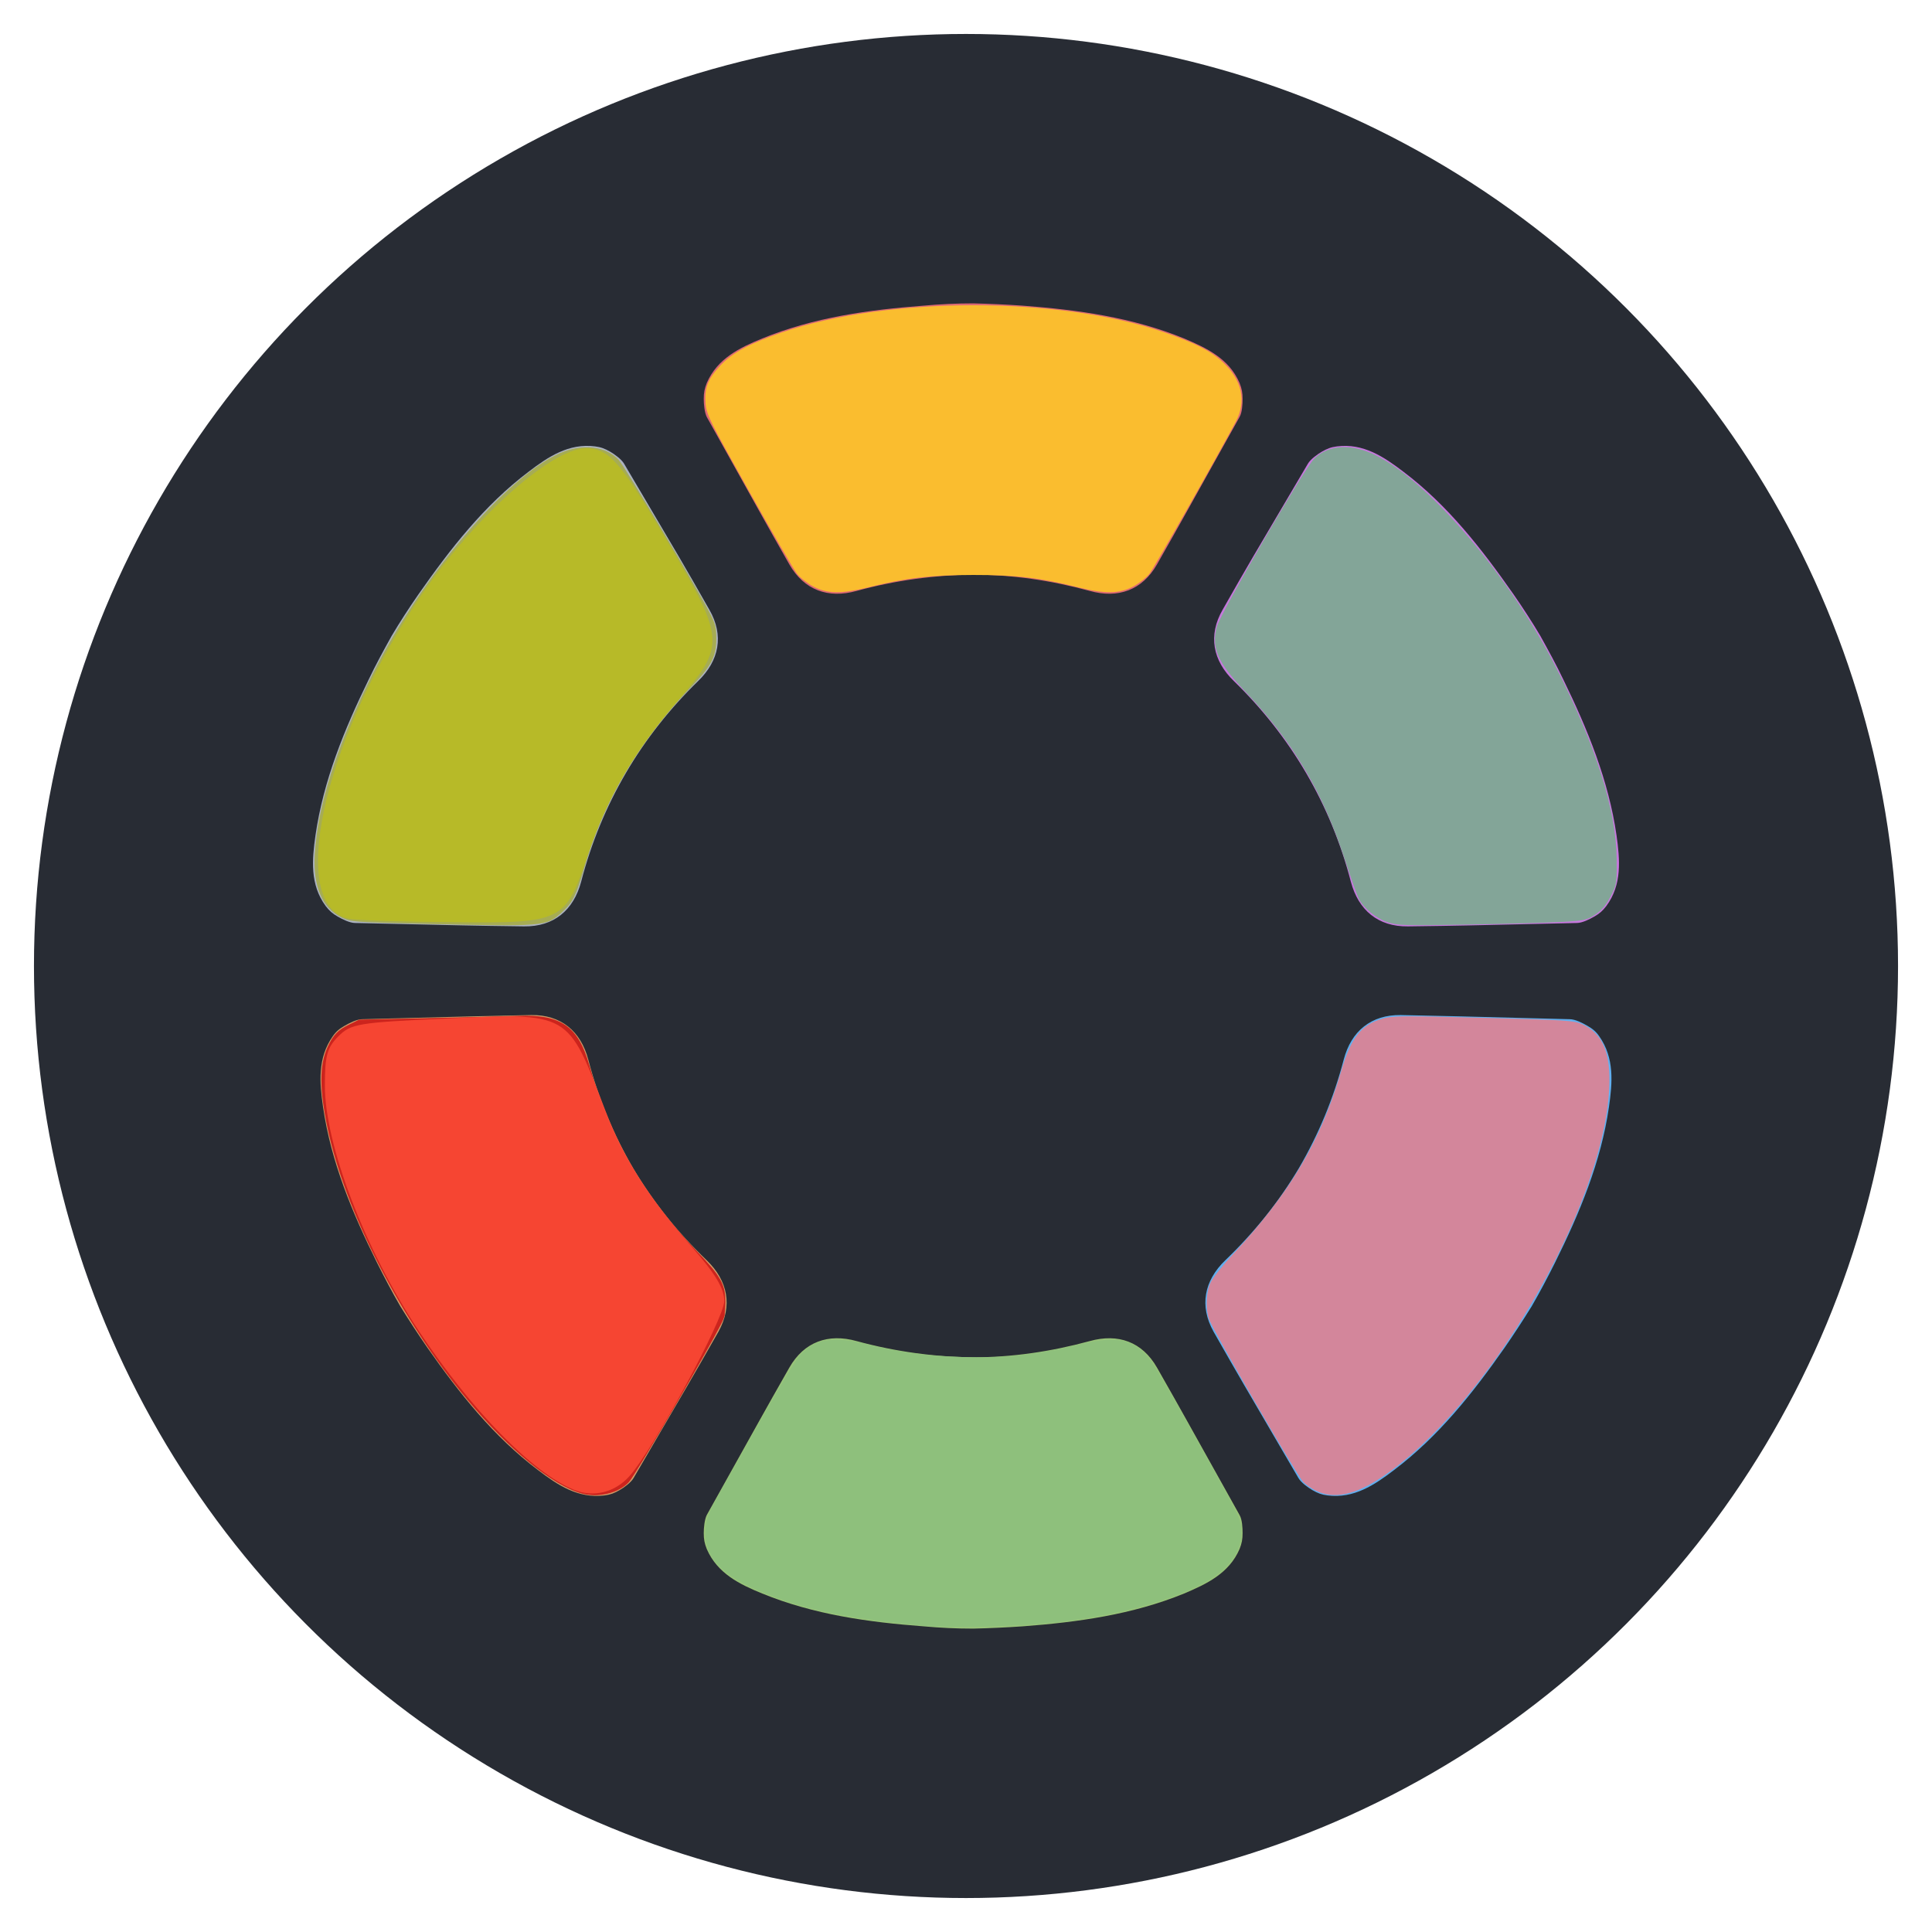 <svg xmlns="http://www.w3.org/2000/svg" xmlns:svg="http://www.w3.org/2000/svg" id="svg20" x="0" y="0" enable-background="new 0 0 512 512" version="1.1" viewBox="0 0 512 512" xml:space="preserve"><defs id="defs24"><filter style="color-interpolation-filters:sRGB" id="filter1147" width="1.132" height="1.11" x="-.066" y="-.055"><feGaussianBlur id="feGaussianBlur1149" stdDeviation="2.903"/></filter></defs><g id="Background"><circle id="circle2" cx="256" cy="256" r="247" fill="#282C34"/></g><g id="Colors_1_"><g id="g17"><path id="path5" fill="#DE6A73" d="M257.9,152.3c10.3,0,20.6,1.5,30.9,4.3c7.5,2.1,13.9-0.2,17.8-7c7.4-13,6.7-11.9,21.9-39.1 c0.7-1.2,0.8-3.4,0.8-4.8c0-1.6-0.2-2.7-0.8-4.2c-2.8-6.5-8.8-9.3-14.7-11.8c-13.7-5.6-28.2-7.6-42.8-8.7 c-4.4-0.3-8.8-0.5-13.1-0.6h0c-4.4,0-8.7,0.2-13.1,0.6c-14.6,1.1-29.1,3.1-42.8,8.7c-5.9,2.4-11.9,5.3-14.7,11.8 c-0.6,1.5-0.8,2.6-0.8,4.2c0,1.4,0.2,3.6,0.8,4.8c15.2,27.2,14.5,26.1,21.9,39.1c3.9,6.8,10.3,9.1,17.8,7 C237.3,153.8,247.6,152.4,257.9,152.3"/><path id="path7" fill="#C678DD" d="M346.1,204.8c5.2,8.9,9.2,18.5,11.9,28.9c2,7.5,7.2,11.9,15.1,11.8c14.9-0.2,13.7-0.2,44.8-0.9 c1.4,0,3.4-1,4.6-1.7c1.4-0.8,2.2-1.5,3.2-2.8c4.2-5.7,3.6-12.3,2.7-18.7c-2.1-14.6-7.7-28.2-14.1-41.3c-1.9-4-4-7.8-6.1-11.6l0,0 c-2.2-3.7-4.6-7.4-7.1-11c-8.4-12-17.4-23.6-29.2-32.5c-5.1-3.9-10.6-7.6-17.6-6.7c-1.6,0.2-2.6,0.6-4,1.4c-1.2,0.7-3,2-3.7,3.2 c-15.8,26.8-15.2,25.7-22.6,38.7c-3.9,6.8-2.6,13.5,3,18.9C334.4,187.7,340.9,195.9,346.1,204.8"/><path id="path9" fill="#61AFEF" d="M344.2,309.6c-5.3,8.9-11.8,17-19.5,24.4c-5.6,5.4-6.9,12.1-3.1,18.9c7.4,13,6.8,11.9,22.5,38.8 c0.7,1.2,2.5,2.5,3.7,3.2c1.4,0.8,2.4,1.2,4,1.4c7,0.9,12.5-2.8,17.6-6.7c11.8-8.9,20.9-20.4,29.3-32.4c2.5-3.6,4.9-7.3,7.2-11 l0,0c2.2-3.8,4.2-7.6,6.2-11.6c6.5-13.1,12.2-26.7,14.3-41.3c0.9-6.3,1.5-12.9-2.6-18.7c-0.9-1.3-1.8-2-3.2-2.8 c-1.2-0.7-3.2-1.7-4.6-1.7c-31.1-0.8-29.9-0.8-44.8-1.1c-7.8-0.1-13.1,4.2-15.1,11.8C353.4,291.1,349.4,300.7,344.2,309.6"/><path id="path11" fill="#98C379" d="M257.9,359.7c10.3,0,20.6-1.5,30.9-4.3c7.5-2.1,13.9,0.2,17.8,7c7.4,13,6.7,11.9,21.9,39.1 c0.7,1.2,0.8,3.4,0.8,4.8c0,1.6-0.2,2.7-0.8,4.2c-2.8,6.5-8.8,9.3-14.7,11.8c-13.7,5.6-28.2,7.6-42.8,8.7 c-4.4,0.3-8.8,0.5-13.1,0.6h0c-4.4,0-8.7-0.2-13.1-0.6c-14.6-1.1-29.1-3.1-42.8-8.7c-5.9-2.4-11.9-5.3-14.7-11.8 c-0.6-1.5-0.8-2.6-0.8-4.2c0-1.4,0.2-3.6,0.8-4.8c15.2-27.2,14.5-26.1,21.9-39.1c3.9-6.8,10.3-9.1,17.8-7 C237.3,358.2,247.6,359.6,257.9,359.7"/><path id="path13" fill="#D19A66" d="M167.8,309.6c5.3,8.9,11.8,17,19.5,24.4c5.6,5.4,6.9,12.1,3.1,18.9c-7.4,13-6.8,11.9-22.5,38.8 c-0.7,1.2-2.5,2.5-3.7,3.2c-1.4,0.8-2.4,1.2-4,1.4c-7,0.9-12.5-2.8-17.6-6.7c-11.8-8.9-20.9-20.4-29.3-32.4 c-2.5-3.6-4.9-7.3-7.2-11l0,0c-2.2-3.8-4.2-7.6-6.2-11.6c-6.5-13.1-12.2-26.7-14.3-41.3c-0.9-6.3-1.5-12.9,2.6-18.7 c0.9-1.3,1.8-2,3.2-2.8c1.2-0.7,3.2-1.7,4.6-1.7c31.1-0.8,29.9-0.8,44.8-1.1c7.8-0.1,13.1,4.2,15.1,11.8 C158.6,291.1,162.6,300.7,167.8,309.6"/><path id="path15" fill="#ABB2BF" d="M165.9,204.8c-5.2,8.9-9.2,18.5-11.9,28.9c-2,7.5-7.2,11.9-15.1,11.8c-14.9-0.2-13.7-0.2-44.8-0.9 c-1.4,0-3.4-1-4.6-1.7c-1.4-0.8-2.2-1.5-3.2-2.8c-4.2-5.7-3.6-12.3-2.7-18.7c2.1-14.6,7.7-28.2,14.1-41.3c1.9-4,4-7.8,6.1-11.6 l0,0c2.2-3.7,4.6-7.4,7.1-11c8.4-12,17.4-23.6,29.2-32.5c5.1-3.9,10.6-7.6,17.6-6.7c1.6,0.2,2.6,0.6,4,1.4c1.2,0.7,3,2,3.7,3.2 c15.8,26.8,15.2,25.7,22.6,38.7c3.9,6.8,2.6,13.5-3,18.9C177.6,187.7,171.1,195.9,165.9,204.8"/></g></g><path style="fill:#cc241d;fill-opacity:1;stroke-width:.384" id="path845" d="m 154.098,395.769 c -7.671,-2.107 -19.203,-11.562 -30.165,-24.731 -17.69,-21.251 -32.432,-49.866 -37.113,-72.038 -2.179,-10.322 -2.191,-16.733 -0.038,-21.436 1.511,-3.3 2.737,-4.593 5.713,-6.027 l 2.733,-1.316 18.601,-0.406 c 10.23,-0.224 20.758,-0.495 23.394,-0.602 11.373,-0.465 16.022,2.745 18.948,13.084 5.49,19.398 14.218,34.452 28.673,49.456 6.089,6.321 7.372,8.612 7.394,13.204 0.007,1.584 -0.201,3.587 -0.462,4.452 -0.824,2.724 -23.239,41.421 -25.145,43.412 -2.807,2.931 -8.083,4.172 -12.533,2.95 z"/><path style="fill:#cc241d;fill-opacity:1;stroke-width:.271" id="path847" d="m 154.73,395.772 c -6.961,-1.509 -18.083,-10.203 -28.681,-22.419 -18.822,-21.696 -34.858,-52.528 -39.374,-75.703 -2.038,-10.458 -1.801,-16.361 0.858,-21.387 1.08,-2.042 2.646,-3.449 5.353,-4.81 l 2.205,-1.109 16.324,-0.388 c 8.978,-0.214 19.497,-0.463 23.375,-0.555 8.258,-0.195 10.421,0.065 13.595,1.633 3.8,1.878 5.817,5.018 8.106,12.619 5.716,18.979 13.302,32.012 27.601,47.414 4.825,5.198 5.94,6.614 7.077,8.993 0.805,1.685 0.842,1.914 0.842,5.201 v 3.438 l -1.697,3.363 c -2.804,5.557 -16.367,29.103 -21.245,36.883 -1.051,1.676 -2.36,3.511 -2.908,4.078 -1.259,1.3 -3.186,2.249 -5.612,2.763 -2.3,0.487 -3.523,0.484 -5.819,-0.013 z"/><path style="fill:#a6ac54;fill-opacity:1;stroke-width:.542" id="path849" d="m 110.246,244.776 c -16.215,-0.388 -17.378,-0.483 -19.71,-1.612 -5.153,-2.494 -7.598,-8.261 -7.11,-16.766 0.745,-12.977 5.86,-28.898 15.406,-47.947 12.857,-25.657 35.357,-52.152 49.56,-58.36 5.984,-2.615 12.033,-1.933 15.54,1.752 1.571,1.651 19.706,32.073 23.964,40.199 1.684,3.215 1.952,4.229 1.935,7.322 -0.026,4.748 -1.342,7.201 -7.018,13.082 -13.628,14.121 -22.75,29.657 -28.018,47.716 -2.059,7.06 -3.065,9.054 -5.822,11.544 -4.302,3.886 -4.351,3.89 -38.727,3.068 z"/><path style="fill:#fabd2f;fill-opacity:1;stroke-width:.542" id="path851" d="m 215.598,155.465 c -1.568,-0.82 -3.531,-2.346 -4.363,-3.39 -0.831,-1.044 -6.577,-10.929 -12.767,-21.966 -10.274,-18.318 -11.276,-20.335 -11.489,-23.129 -0.314,-4.116 0.554,-6.427 3.715,-9.885 3.227,-3.531 7.68,-5.959 16.513,-9.002 27.832,-9.589 73.594,-9.6 101.349,-0.022 8.292,2.861 12.329,4.925 15.578,7.964 5.014,4.69 6.233,10.289 3.403,15.638 -4.858,9.182 -21.688,38.822 -22.942,40.402 -0.828,1.044 -2.788,2.569 -4.356,3.39 -3.662,1.916 -7.436,1.961 -14.561,0.176 -10.116,-2.535 -16.45,-3.281 -27.759,-3.268 -11.307,0.013 -17.834,0.781 -27.759,3.268 -7.125,1.786 -10.899,1.74 -14.561,-0.176 z"/><path style="fill:#83a598;fill-opacity:1;stroke-width:.542" id="path853" d="m 367.576,244.345 c -3.025,-1.059 -6.159,-3.645 -7.484,-6.174 -0.431,-0.823 -2.085,-5.46 -3.675,-10.305 -5.913,-18.016 -13.744,-31.223 -26.493,-44.677 -7.251,-7.652 -8.935,-11.485 -7.477,-17.019 0.956,-3.628 23.086,-41.866 25.805,-44.588 3.822,-3.827 10.086,-4.12 16.627,-0.779 14.19,7.248 35.235,32.089 47.452,56.011 10.604,20.765 16,37.834 16.108,50.954 0.051,6.259 -0.017,6.68 -1.584,9.749 -1.146,2.245 -2.357,3.691 -4.035,4.818 -2.212,1.486 -2.905,1.64 -8.939,1.992 -3.597,0.21 -14.839,0.527 -24.981,0.704 -17.081,0.299 -18.653,0.249 -21.325,-0.687 z"/><path style="fill:#d3869b;fill-opacity:1;stroke-width:.542" id="path855" d="m 348.707,395.039 c -1.225,-0.607 -2.728,-1.644 -3.34,-2.305 -1.841,-1.99 -23.953,-40.212 -24.98,-43.181 -0.941,-2.719 -0.757,-7.063 0.409,-9.63 0.563,-1.24 3.27,-4.656 6.016,-7.593 14.911,-15.948 23.197,-29.934 28.517,-48.132 2.688,-9.194 5.297,-12.566 11.021,-14.241 2.637,-0.772 5.4,-0.794 26.847,-0.222 22.175,0.591 24.076,0.718 26.214,1.741 5.408,2.588 7.489,7.607 7.04,16.981 -1.514,31.615 -32.465,84.485 -60.329,103.056 -7.061,4.706 -12.718,5.851 -17.414,3.526 z"/><path style="fill:#d3869b;fill-opacity:1;stroke-width:.542" id="path857" d="m 350.516,395.447 c -3.788,-1.222 -5.451,-3.214 -12.182,-14.584 -7.014,-11.848 -14.974,-25.797 -16.956,-29.713 -1.456,-2.877 -1.65,-7.957 -0.415,-10.872 0.442,-1.044 2.73,-4.07 5.083,-6.725 16.319,-18.408 22.843,-29.092 28.682,-46.97 3.664,-11.219 5.671,-14.268 10.52,-15.979 2.805,-0.99 18.507,-1.111 39.201,-0.303 14.313,0.559 15.351,0.795 18.412,4.187 2.753,3.051 3.413,6.252 3.044,14.756 -1.343,30.955 -32.518,84.046 -59.926,102.057 -5.976,3.927 -11.528,5.415 -15.464,4.145 z"/><path style="fill:#8ec07c;fill-opacity:1;stroke-width:.542" id="path859" d="m 244.901,430.848 c -19.554,-1.825 -31.031,-4.14 -41.83,-8.438 -12.074,-4.805 -16.705,-9.827 -16.079,-17.436 0.212,-2.576 0.839,-4.155 3.504,-8.832 1.785,-3.132 6.982,-12.373 11.549,-20.536 4.567,-8.163 9.126,-15.663 10.131,-16.668 4.208,-4.208 8.514,-4.885 17.364,-2.73 9.486,2.31 15.583,3.124 25.666,3.426 11.034,0.331 18.984,-0.507 30.044,-3.167 10.087,-2.425 14.116,-1.88 18.355,2.486 1.95,2.008 3.681,4.945 16.78,28.465 8.243,14.8 8.582,15.531 8.571,18.441 -0.015,3.774 -1.298,6.675 -4.253,9.617 -6.528,6.5 -24.729,12.3 -45.657,14.549 -9.7,1.042 -27.263,1.466 -34.146,0.823 z"/><path style="opacity:.95;fill:#b8bb26;fill-opacity:1;stroke-width:1.534" id="path1127" d="m 92.571,243.521 c -16.434,-3.154 -7.392,-45.641 17.881,-84.016 14,-21.257 35.395,-40.689 44.8,-40.689 6.166,0 9.176,3.454 21.96,25.198 14.943,25.416 15.048,27.096 2.597,41.495 -11.694,13.524 -19.059,26.092 -24.019,40.985 -5.952,17.873 -6.528,18.161 -35.776,17.906 -13.175,-0.115 -25.525,-0.51 -27.444,-0.879 z"/><path style="opacity:.95;fill:#fb4934;fill-opacity:1;stroke-width:1.534;filter:url(#filter1147)" id="path1129" d="m 152.096,394.805 c -10.962,-4.47 -27.193,-21.083 -41.079,-42.046 -14.316,-21.611 -24.928,-49.329 -24.928,-65.11 0,-7.835 0.606,-10.037 3.579,-13.01 3.34,-3.34 5.221,-3.654 28.207,-4.699 33.294,-1.515 32.479,-1.98 42.531,24.293 4.854,12.686 11.401,23.025 22.905,36.168 6.312,7.211 8.628,11.074 8.628,14.391 0,4.63 -18.787,39.327 -25.126,46.405 -3.891,4.344 -9.526,5.725 -14.718,3.608 z"/></svg>